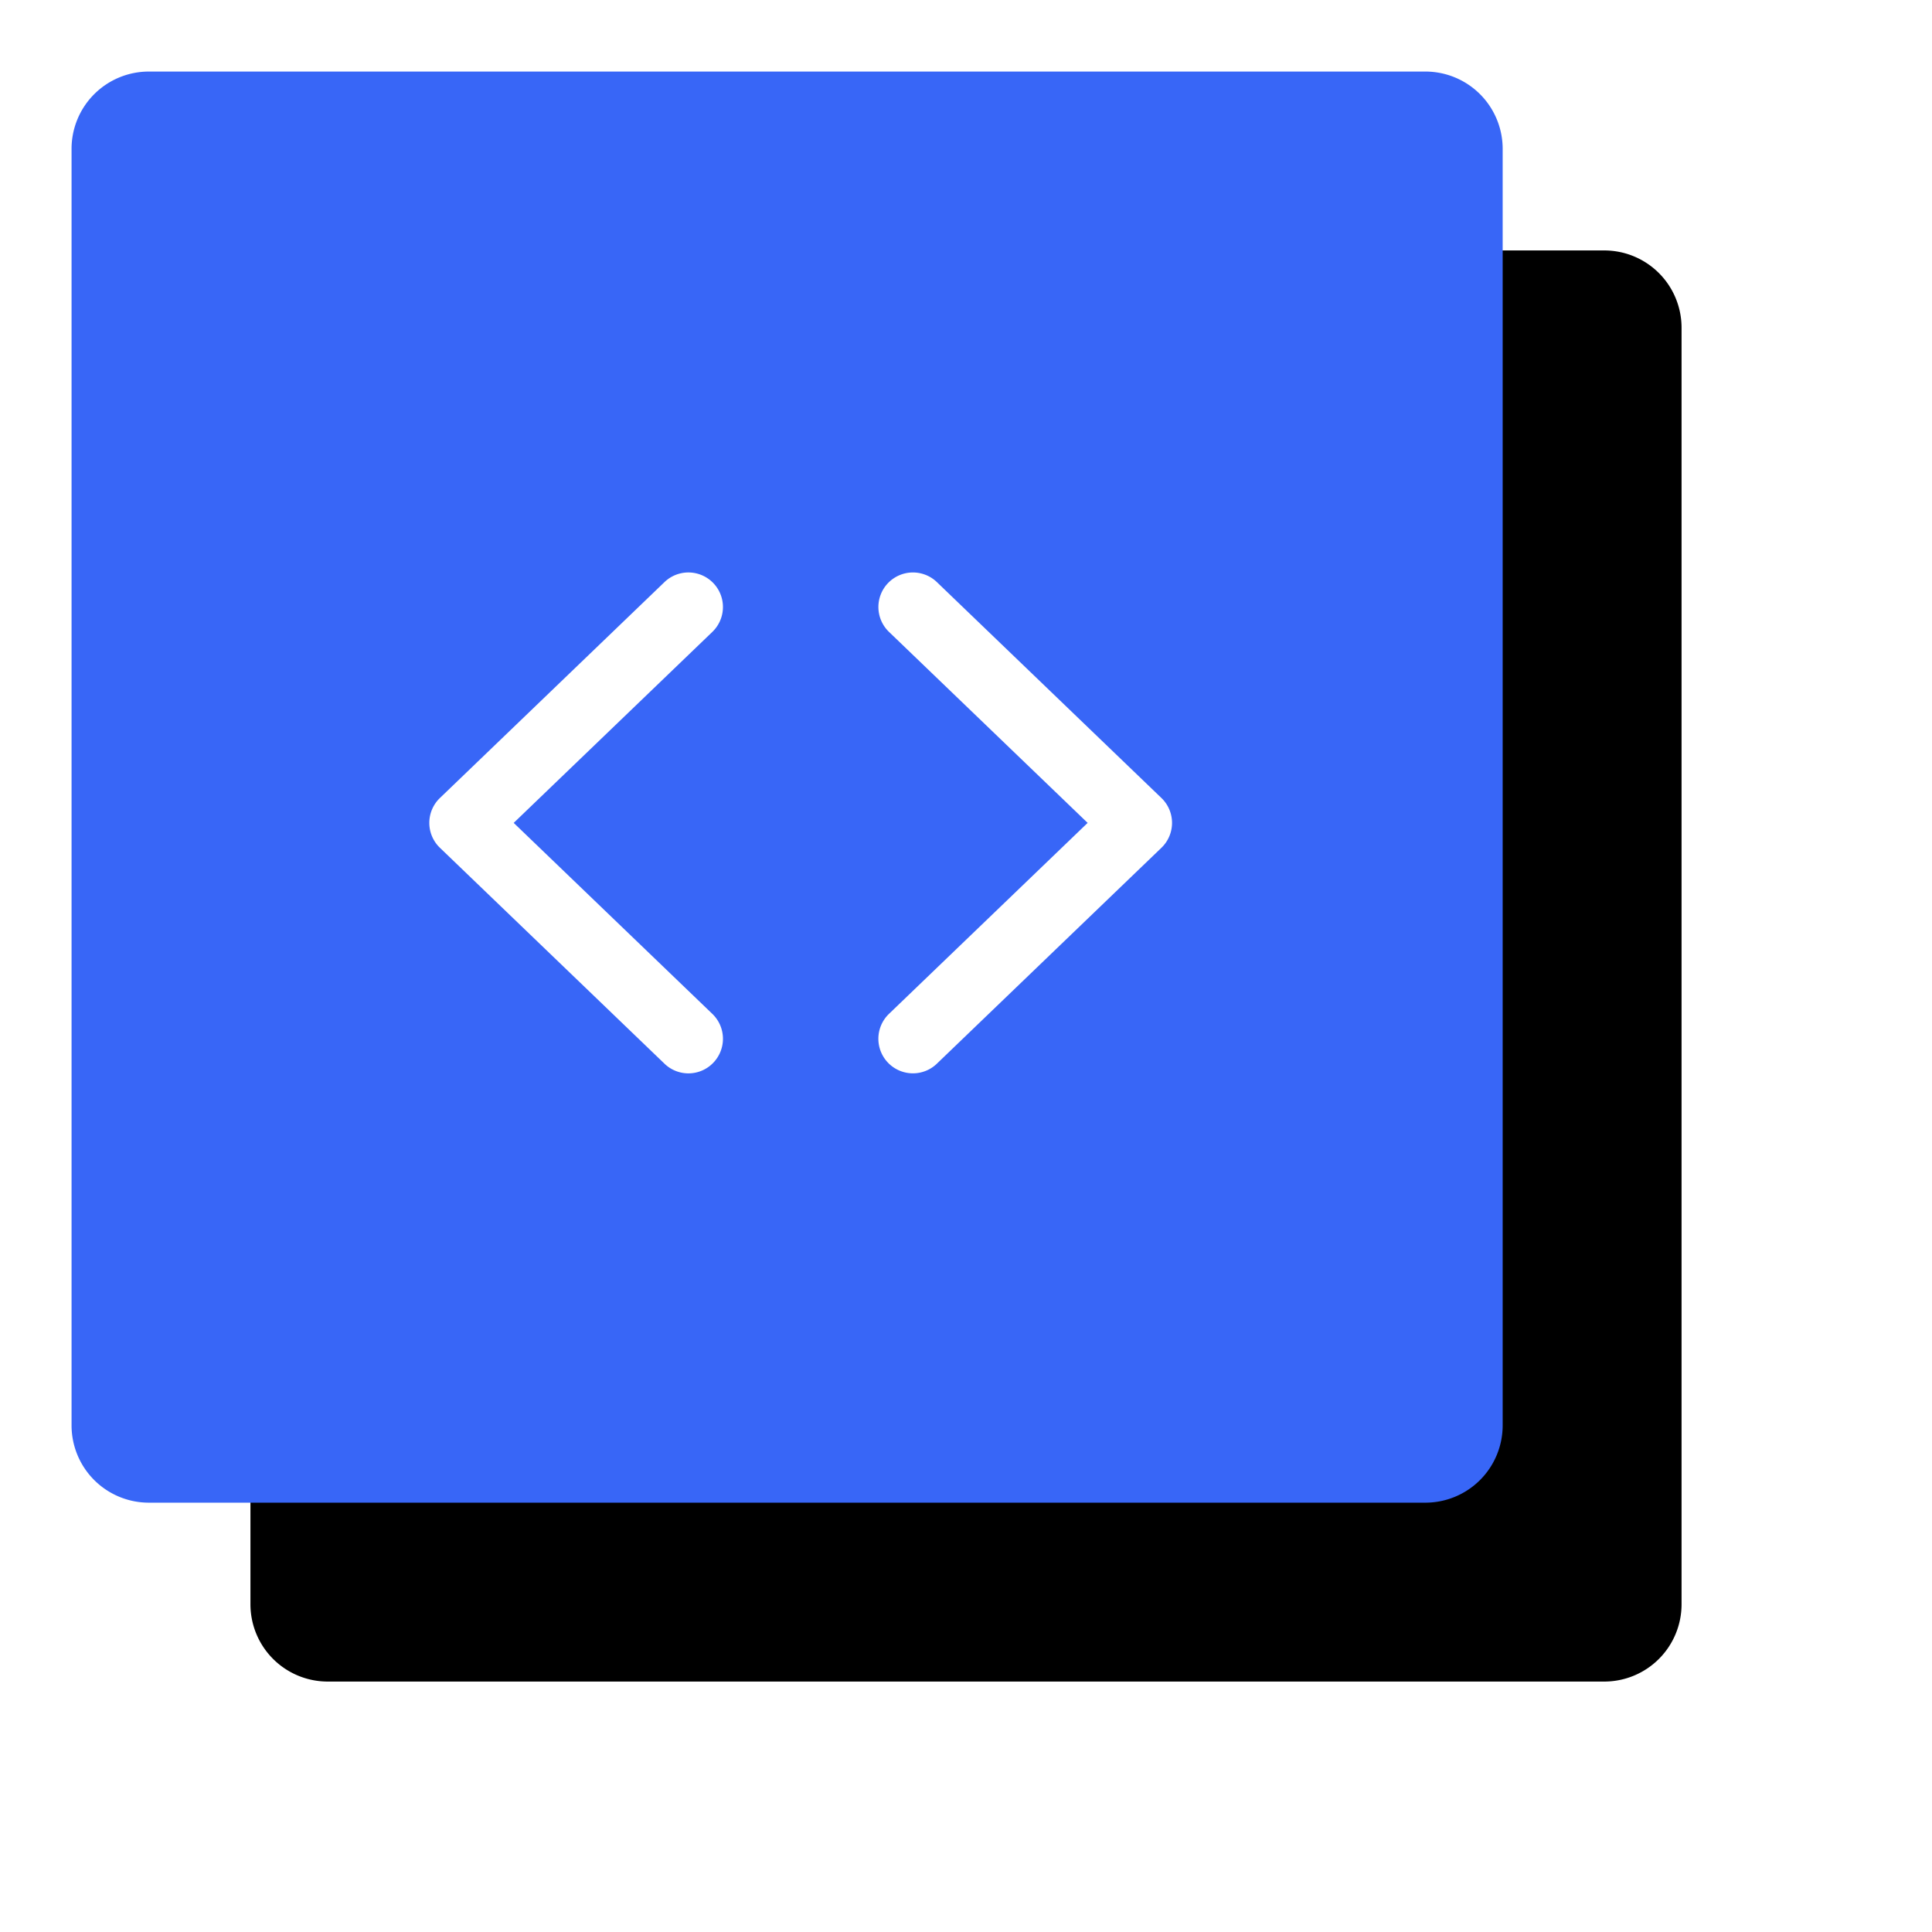 <svg xmlns="http://www.w3.org/2000/svg" xmlns:xlink="http://www.w3.org/1999/xlink" width="54" height="54" viewBox="0 0 54 54">
    <defs>
        <path id="b" d="M2.16 0h35.68A2.16 2.16 0 0 1 40 2.16v35.68A2.16 2.16 0 0 1 37.84 40H2.16A2.16 2.16 0 0 1 0 37.84V2.16A2.16 2.16 0 0 1 2.16 0z"/>
        <filter id="a" width="165%" height="165%" x="-20%" y="-20%" filterUnits="objectBoundingBox">
            <feOffset dx="5" dy="5" in="SourceAlpha" result="shadowOffsetOuter1"/>
            <feGaussianBlur in="shadowOffsetOuter1" result="shadowBlurOuter1" stdDeviation="3.5"/>
            <feColorMatrix in="shadowBlurOuter1" values="0 0 0 0 0.22 0 0 0 0 0.4 0 0 0 0 0.969 0 0 0 0.266 0"/>
        </filter>
    </defs>
    <g fill="none" fill-rule="evenodd">
        <g transform="translate(2 2)">
            <use fill="#000" filter="url(#a)" xlink:href="#b"/>
            <use fill="#3866F7" xlink:href="#b"/>
        </g>
        <path fill="#FFF" d="M19.937 29.704a.966.966 0 0 0-.027-1.366L14.358 23l5.552-5.338a.965.965 0 1 0-1.338-1.392l-6.276 6.034a.965.965 0 0 0 0 1.392l6.276 6.034a.963.963 0 0 0 1.365-.026m5.58.296a.966.966 0 0 1-.67-1.662L30.4 23l-5.552-5.338a.965.965 0 1 1 1.338-1.392l6.276 6.034a.965.965 0 0 1 0 1.392l-6.276 6.034a.962.962 0 0 1-.669.27"/>
    </g>
</svg>
